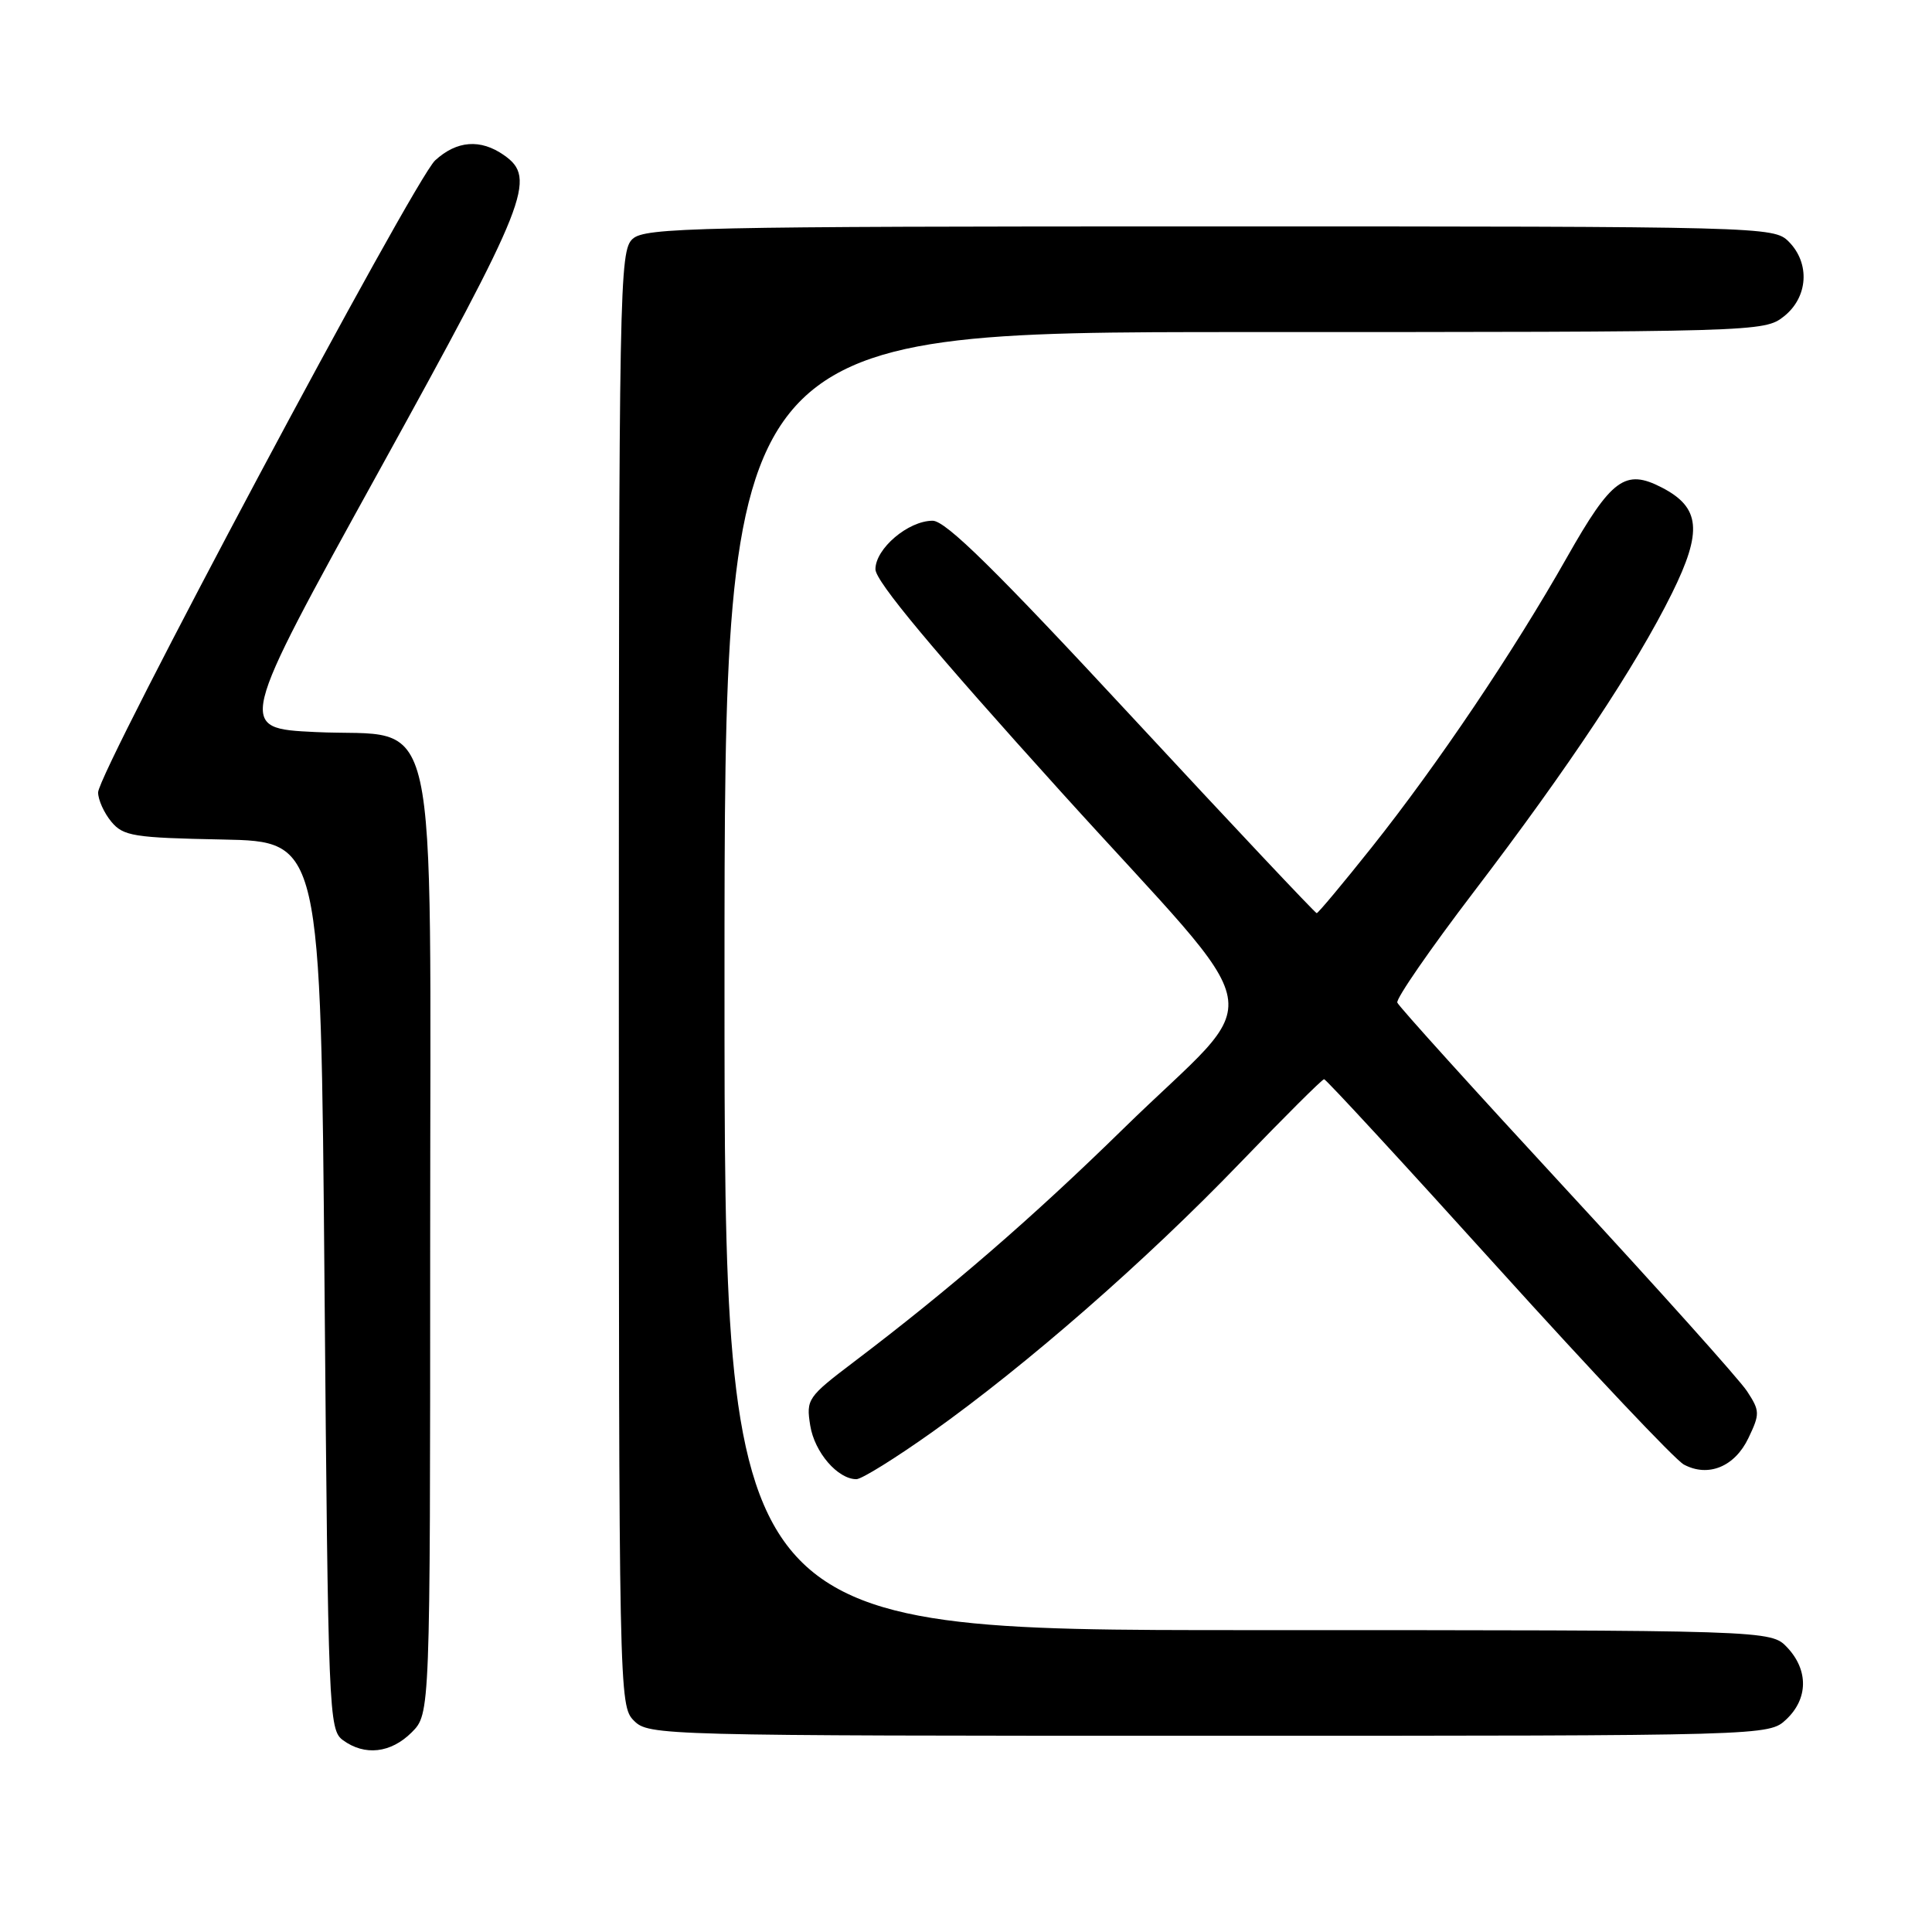 <?xml version="1.0" encoding="UTF-8" standalone="no"?>
<!DOCTYPE svg PUBLIC "-//W3C//DTD SVG 1.1//EN" "http://www.w3.org/Graphics/SVG/1.1/DTD/svg11.dtd" >
<svg xmlns="http://www.w3.org/2000/svg" xmlns:xlink="http://www.w3.org/1999/xlink" version="1.1" viewBox="0 0 256 256">
 <g >
 <path fill="currentColor"
d=" M 54.55 229.55 C 57.00 227.09 57.00 227.09 57.00 165.10 C 57.00 91.06 58.51 97.80 41.79 97.00 C 31.41 96.50 31.41 96.50 50.17 62.50 C 69.97 26.61 71.16 23.62 66.78 20.56 C 63.67 18.38 60.53 18.62 57.66 21.25 C 54.85 23.84 13.00 102.31 13.00 105.00 C 13.00 105.98 13.79 107.72 14.75 108.88 C 16.34 110.79 17.68 111.01 29.50 111.24 C 42.50 111.50 42.50 111.50 43.00 170.33 C 43.48 227.11 43.57 229.21 45.44 230.58 C 48.33 232.70 51.79 232.30 54.55 229.55 Z  M 236.69 227.83 C 239.59 225.10 239.65 221.32 236.83 218.31 C 234.65 216.00 234.65 216.00 165.33 216.00 C 96.00 216.00 96.00 216.00 96.00 130.00 C 96.00 44.00 96.00 44.00 164.87 44.00 C 233.02 44.00 233.76 43.98 236.37 41.93 C 239.59 39.39 239.88 34.88 237.00 32.00 C 235.04 30.04 233.67 30.00 160.33 30.00 C 92.25 30.00 85.50 30.15 83.83 31.65 C 82.08 33.24 82.00 37.59 82.00 129.65 C 82.00 224.67 82.03 226.03 84.00 228.00 C 85.96 229.96 87.33 230.00 160.19 230.00 C 234.37 230.00 234.37 230.00 236.69 227.83 Z  M 123.52 189.76 C 136.10 180.81 151.83 167.06 164.25 154.16 C 170.16 148.02 175.20 143.00 175.45 143.00 C 175.70 143.00 186.07 154.24 198.48 167.98 C 210.90 181.72 221.98 193.46 223.12 194.06 C 226.35 195.79 229.87 194.35 231.68 190.54 C 233.21 187.34 233.20 186.95 231.49 184.34 C 230.49 182.81 219.73 170.81 207.58 157.66 C 195.44 144.52 185.34 133.35 185.15 132.85 C 184.96 132.34 189.51 125.75 195.26 118.21 C 207.89 101.65 216.77 88.26 221.55 78.60 C 225.61 70.38 225.31 67.24 220.20 64.60 C 215.34 62.09 213.54 63.42 207.63 73.85 C 200.55 86.36 190.51 101.27 181.78 112.25 C 177.95 117.06 174.66 121.00 174.47 121.00 C 174.28 121.00 163.26 109.30 150.00 95.00 C 131.90 75.48 125.31 69.00 123.58 69.00 C 120.35 69.00 116.00 72.69 116.00 75.43 C 116.00 77.01 123.57 86.09 140.55 104.88 C 169.20 136.56 168.11 130.71 148.84 149.57 C 136.76 161.39 125.86 170.82 113.14 180.46 C 107.01 185.11 106.80 185.41 107.36 188.89 C 107.93 192.44 111.00 196.00 113.48 196.00 C 114.18 196.00 118.69 193.19 123.52 189.76 Z "/>
</g>
</svg>